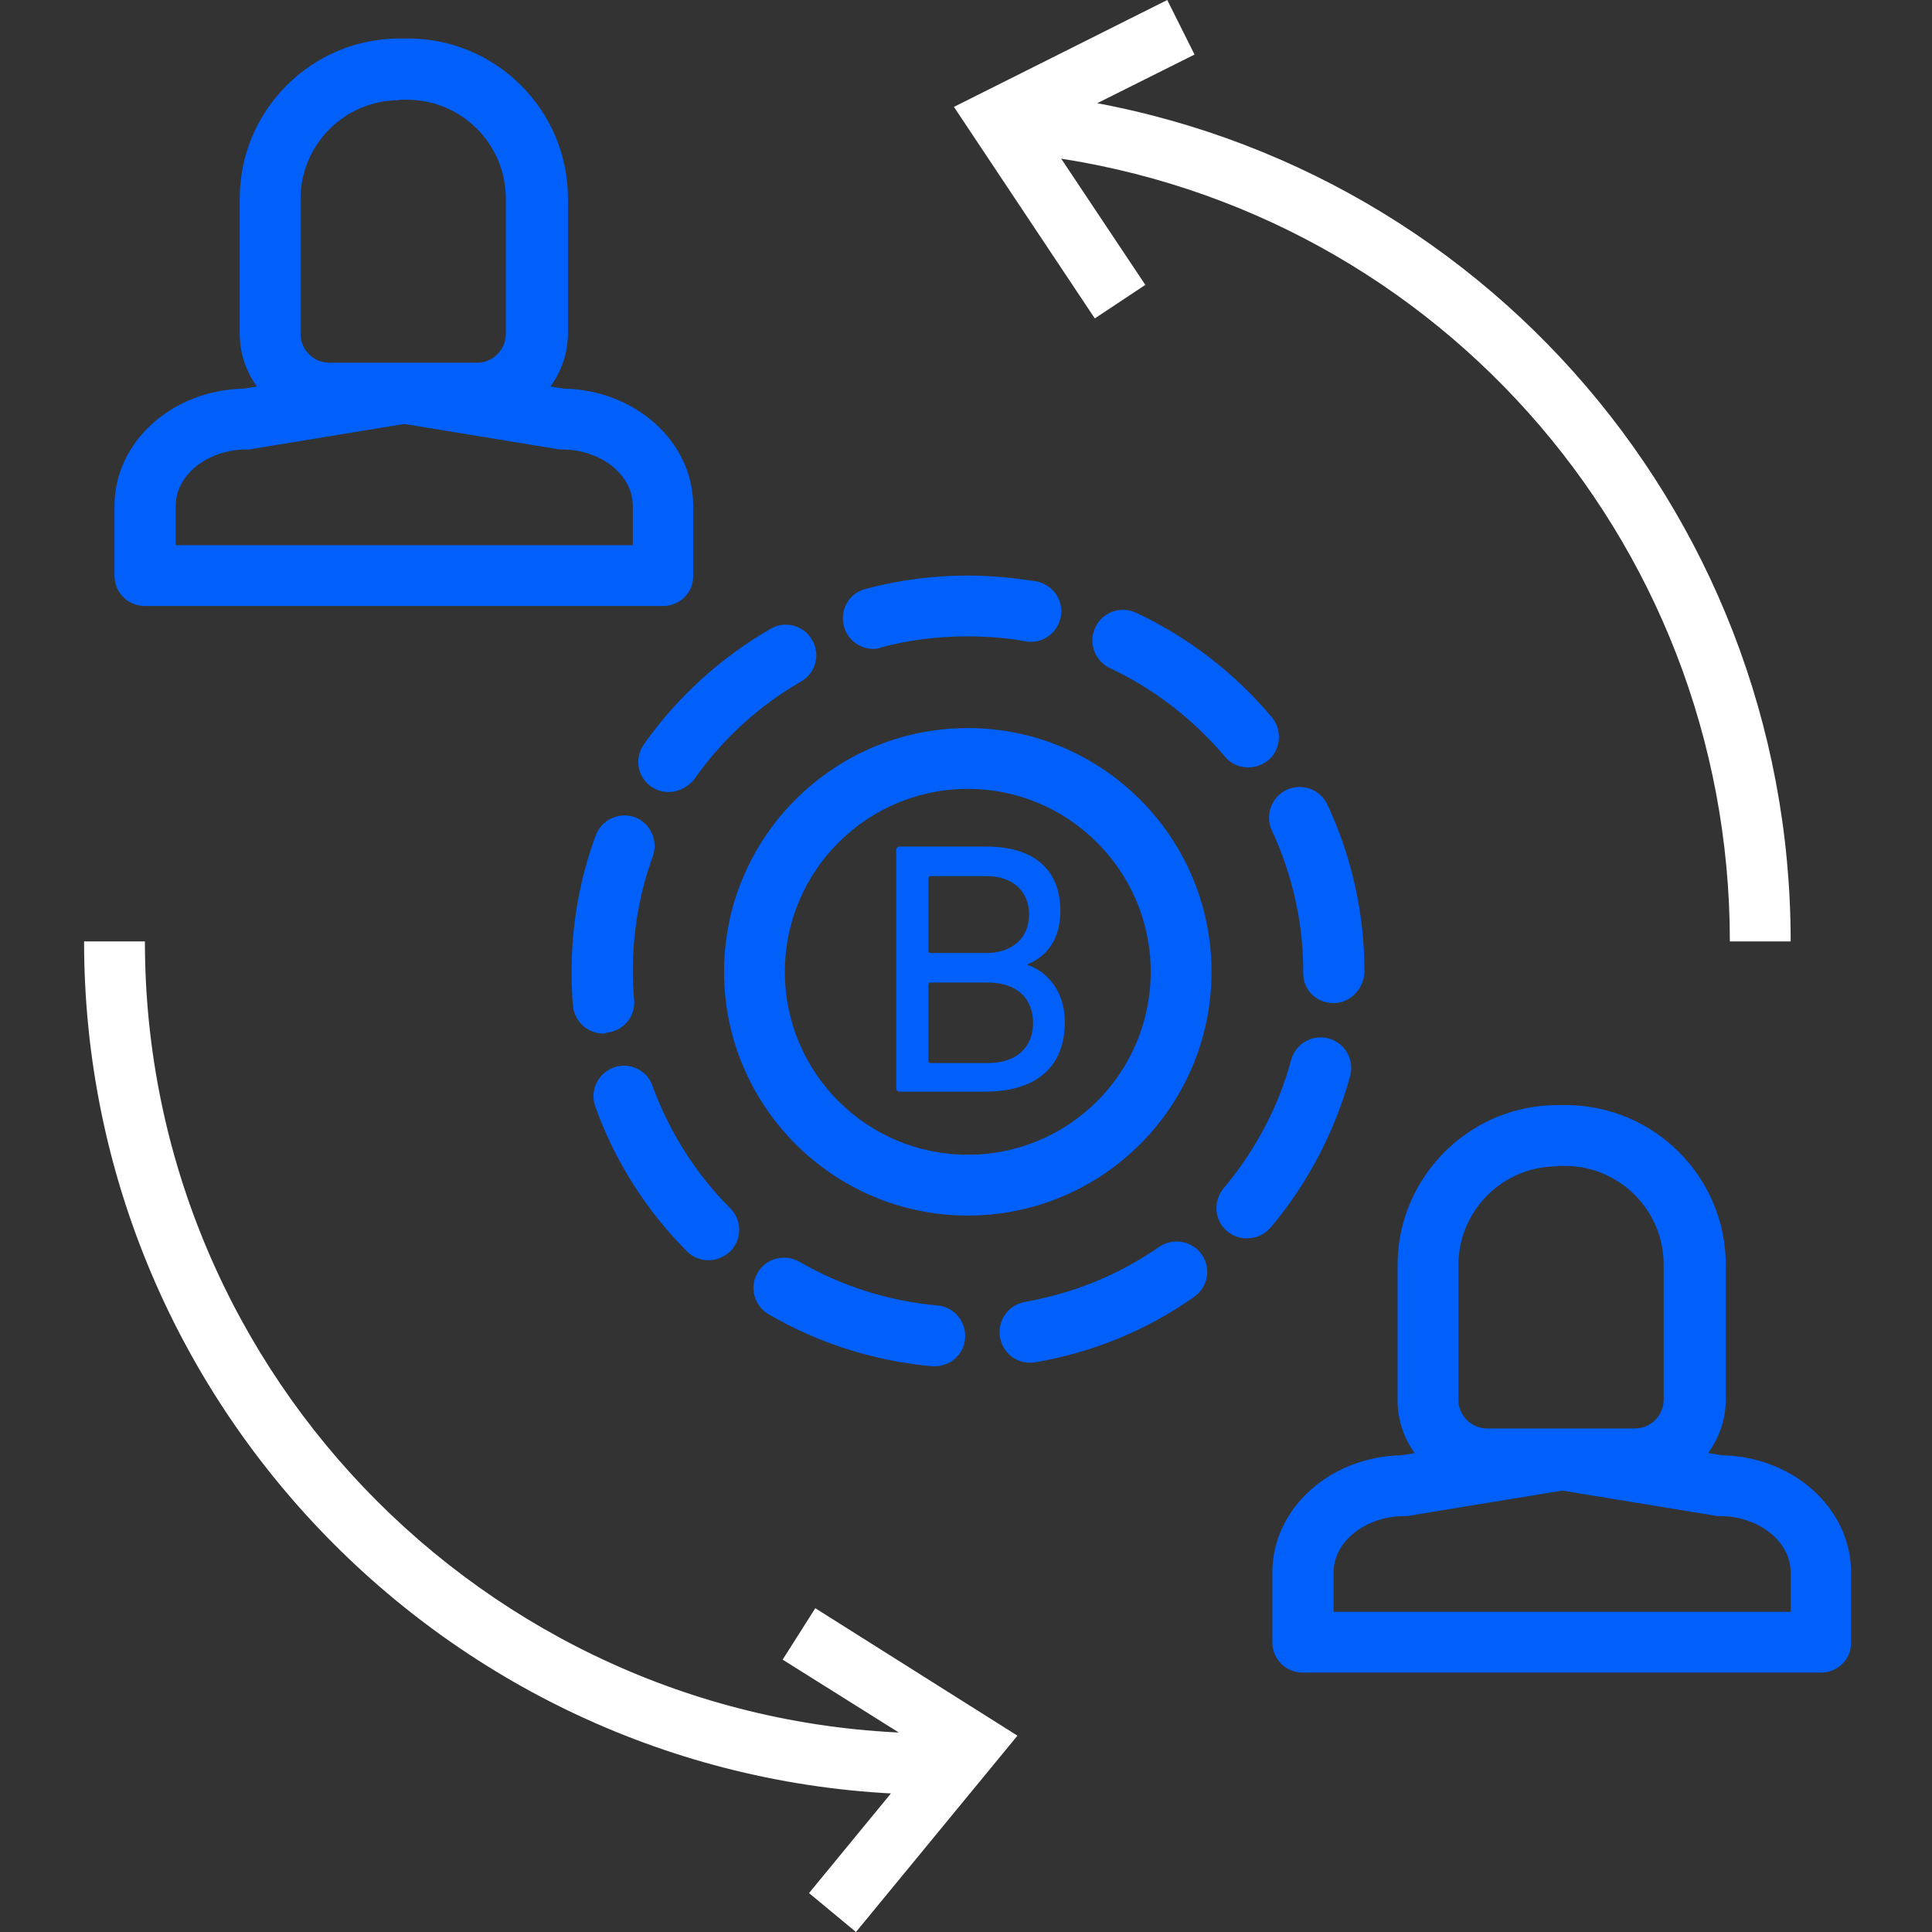 <?xml version="1.0" encoding="utf-8"?>
<!-- Generator: Adobe Illustrator 21.1.0, SVG Export Plug-In . SVG Version: 6.00 Build 0)  -->
<svg version="1.1" id="Layer_1" xmlns="http://www.w3.org/2000/svg" xmlns:xlink="http://www.w3.org/1999/xlink" x="0px" y="0px"
	 viewBox="0 0 432 432" style="enable-background:new 0 0 432 432;" xml:space="preserve">
<rect x="0" y="0" width="432" height="432" fill="#333333" stroke="none"/>
<style type="text/css">
	.st0{fill:#0060F9;}
	.st1{fill:#FFFFFF;}
</style>
<path class="st0" d="M209,305.5c-0.2,0-0.4,0-0.6,0c-13-1.2-25.3-5.1-36.5-11.6c-3.3-1.9-4.4-6.1-2.5-9.3c1.9-3.3,6.1-4.3,9.3-2.5
	c9.5,5.5,19.9,8.8,30.9,9.8c3.7,0.3,6.5,3.6,6.2,7.4C215.5,302.9,212.5,305.5,209,305.5z M230.3,304.7c-3.3,0-6.1-2.3-6.7-5.7
	c-0.6-3.7,1.8-7.2,5.6-7.9c10.8-1.9,20.9-6,30-12.3c3.1-2.1,7.3-1.4,9.5,1.7s1.4,7.3-1.7,9.5c-10.7,7.5-22.6,12.4-35.5,14.6
	C231.1,304.7,230.7,304.7,230.3,304.7z M158.4,281.8c-1.8,0-3.5-0.7-4.8-2c-9.1-9.1-16.2-20.3-20.5-32.4c-1.3-3.5,0.6-7.4,4.1-8.7
	c3.6-1.3,7.5,0.6,8.7,4.1c3.7,10.2,9.7,19.7,17.4,27.4c2.7,2.7,2.6,7,0,9.6C161.9,281.1,160.2,281.8,158.4,281.8z M278.8,276.9
	c-1.6,0-3.1-0.5-4.4-1.6c-2.9-2.4-3.2-6.7-0.8-9.6c7-8.3,12.3-18.2,15.1-28.7c1-3.6,4.7-5.8,8.4-4.8c3.6,1,5.8,4.7,4.8,8.4
	c-3.4,12.4-9.5,24.1-17.8,33.9C282.7,276.1,280.8,276.9,278.8,276.9z M134.9,231.1c-3.5,0-6.5-2.7-6.8-6.3c-0.2-2.5-0.3-5-0.3-7.5
	c0-10.5,1.8-20.7,5.4-30.5c1.3-3.5,5.2-5.3,8.7-4.1c3.5,1.3,5.3,5.2,4.1,8.7c-3,8.2-4.5,16.9-4.5,25.8c0,2.2,0.1,4.3,0.3,6.4
	c0.3,3.8-2.5,7-6.2,7.3C135.3,231.1,135.1,231.1,134.9,231.1z M298.2,224.3c-3.8,0-6.8-2.9-6.8-6.6c0-0.1,0-0.6,0-0.7
	c0-10.7-2.4-21.3-7-31.3c-1.6-3.4-0.1-7.5,3.3-9.1c3.4-1.6,7.5-0.1,9.1,3.3c5.5,11.8,8.3,24.4,8.3,37.4
	C305,221.1,301.9,224.3,298.2,224.3z M149.5,177.1c-1.4,0-2.7-0.4-3.9-1.2c-3.1-2.2-3.8-6.4-1.6-9.5c7.4-10.5,17.2-19.4,28.3-25.8
	c3.2-1.9,7.4-0.8,9.3,2.5c1.9,3.3,0.8,7.4-2.5,9.3c-9.4,5.4-17.7,13-23.9,21.9C153.7,176.1,151.6,177.1,149.5,177.1z M279.1,171.6
	c-1.9,0-3.9-0.8-5.2-2.4c-7-8.3-15.9-15.2-25.7-19.8c-3.4-1.6-4.9-5.6-3.3-9.1c1.6-3.4,5.6-4.9,9.1-3.3
	c11.6,5.4,22.1,13.5,30.4,23.4c2.4,2.9,2,7.2-0.8,9.6C282.2,171.1,280.6,171.6,279.1,171.6z M195.3,145.1c-3,0-5.8-2-6.6-5.1
	c-1-3.6,1.2-7.4,4.8-8.3c7.4-2,15.1-3,22.8-3h0.1c5.1,0,10.3,0.5,15.3,1.3c3.7,0.7,6.2,4.2,5.5,7.9c-0.7,3.7-4.2,6.2-7.9,5.5
	c-4.3-0.8-8.6-1.1-13-1.1c0,0-0.1,0-0.1,0c-6.6,0-13.1,0.8-19.3,2.5C196.5,145,195.9,145.1,195.3,145.1z M216.4,271.8
	c-30.1,0-54.5-24.5-54.5-54.5c0-30.1,24.5-54.5,54.5-54.5s54.5,24.4,54.5,54.5C270.9,247.4,246.5,271.8,216.4,271.8z M216.4,176.4
	c-22.5,0-40.9,18.3-40.9,40.9s18.3,40.9,40.9,40.9s40.9-18.3,40.9-40.9S238.9,176.4,216.4,176.4z M200.4,190.1
	c0-0.5,0.3-0.8,0.8-0.8h19.4c11.1,0,16.5,5.6,16.5,14.4c0,6.4-3.1,10.2-7.3,11.9v0.2c3.7,1.1,8.3,5.3,8.3,12.7
	c0,10.2-6.5,15.6-17.9,15.6h-19c-0.5,0-0.8-0.3-0.8-0.8L200.4,190.1L200.4,190.1z M220.5,213.1c6,0,9.6-3.5,9.6-8.6
	c0-5.2-3.6-8.6-9.6-8.6h-12.4c-0.3,0-0.5,0.2-0.5,0.5v16.2c0,0.3,0.2,0.5,0.5,0.5L220.5,213.1L220.5,213.1z M208.1,237.7h12.8
	c6.5,0,10.1-3.6,10.1-9c0-5.4-3.6-9-10.1-9h-12.8c-0.3,0-0.5,0.2-0.5,0.5v17.1C207.6,237.5,207.8,237.7,208.1,237.7z M148.3,135.5
	H32.4c-3.8,0-6.8-3-6.8-6.8v-15.6c0-14.3,12.9-25.9,28.9-26.2l34.7-5.7c0.7-0.1,1.5-0.1,2.2,0l34.7,5.7c16,0.3,28.9,11.9,28.9,26.2
	v15.6C155.1,132.5,152,135.5,148.3,135.5z M39.3,121.9h102.2v-8.8c0-6.9-7.1-12.6-15.9-12.6c-0.4,0-0.7,0-1.1-0.1l-34.1-5.6
	l-34.1,5.6c-0.4,0.1-0.7,0.1-1.1,0.1c-8.7,0-15.9,5.6-15.9,12.6V121.9z M106.8,94.7H73.7c-11.1,0-20.1-9-20.1-20.1V44.4
	c0-19.7,16-35.8,35.8-35.8h1.8c19.7,0,35.8,16,35.8,35.8v30.2C126.9,85.7,117.9,94.7,106.8,94.7z M89.3,22.4
	c-12.2,0-22.1,9.9-22.1,22.1v30.2c0,3.5,2.9,6.4,6.4,6.4h33.1c3.5,0,6.4-2.9,6.4-6.4V44.4c0-12.2-9.9-22.1-22.1-22.1H89.3z
	 M407.2,374H291.3c-3.8,0-6.8-3-6.8-6.8v-15.6c0-14.3,12.9-25.9,28.9-26.2l34.7-5.7c0.7-0.1,1.5-0.1,2.2,0l34.7,5.7
	c16,0.3,28.9,11.9,28.9,26.2v15.6C414,371,410.9,374,407.2,374z M298.2,360.4h102.2v-8.8c0-6.9-7.1-12.6-15.9-12.6
	c-0.4,0-0.7,0-1.1-0.1l-34.1-5.6l-34.1,5.6c-0.4,0.1-0.7,0.1-1.1,0.1c-8.7,0-15.9,5.6-15.9,12.6V360.4z M365.7,333.2h-33.1
	c-11.1,0-20.1-9-20.1-20.1v-30.2c0-19.7,16-35.8,35.8-35.8h1.8c19.7,0,35.8,16,35.8,35.8V313C385.8,324.1,376.8,333.2,365.7,333.2z
	 M348.2,260.8c-12.2,0-22.1,9.9-22.1,22.1V313c0,3.5,2.9,6.4,6.4,6.4h33.1c3.5,0,6.4-2.9,6.4-6.4v-30.2c0-12.2-9.9-22.1-22.1-22.1
	H348.2z"/>
<path class="st1" d="M400.4,210.5h-13.6c0-90.5-67.7-166.2-157.6-176.1l1.5-13.5C327.4,31.5,400.4,113,400.4,210.5z M244.8,71.2
	l-31.5-47.3L261,0l6.1,12.2l-34,17l23,34.5L244.8,71.2z M209.6,401.3c-105.2,0-190.8-85.6-190.8-190.8h13.6
	c0,97.7,79.5,177.1,177.1,177.1V401.3z M191.4,432l-10.5-8.7l26.3-32L175,371.1l7.3-11.5l45.2,28.5L191.4,432z"/>
</svg>
